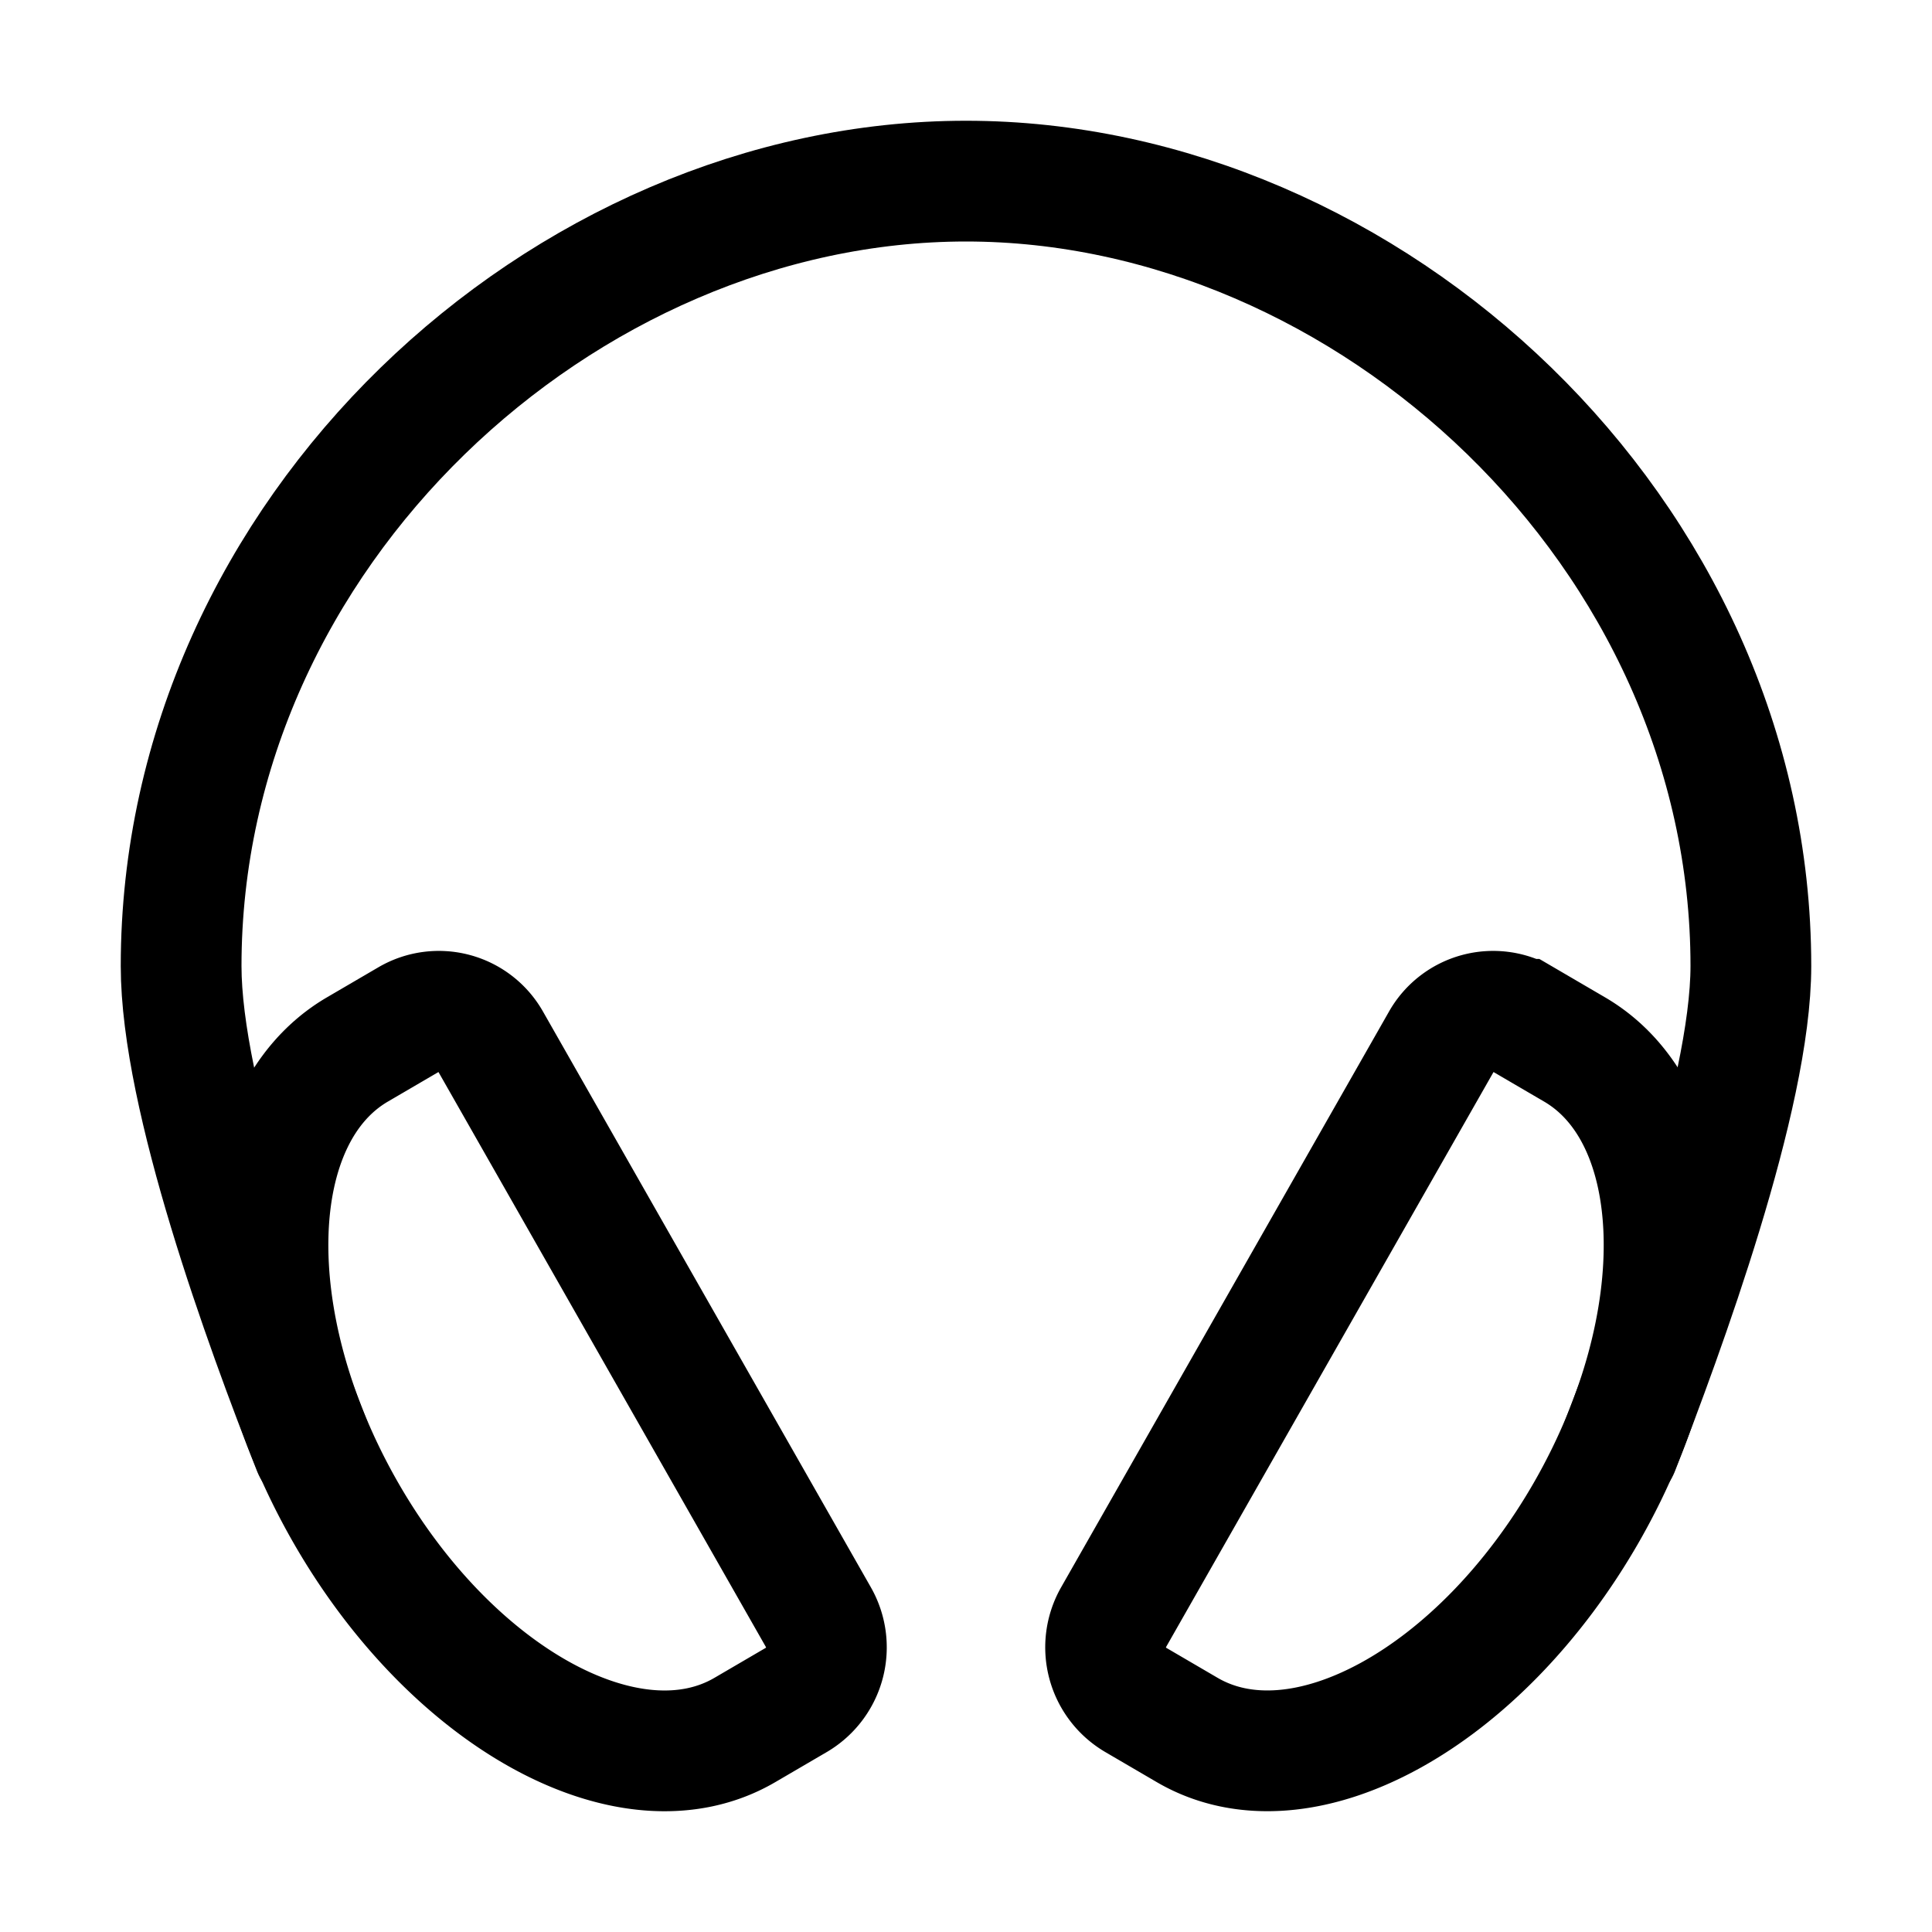 <svg xmlns="http://www.w3.org/2000/svg" xmlns:xlink="http://www.w3.org/1999/xlink" width="512" height="512" viewBox="0 0 512 512"><path fill="none" stroke="currentColor" stroke-linecap="round" stroke-linejoin="round" stroke-width="32" d="M83 384c-13-33-35-93.37-35-128C48 141.12 149.33 48 256 48s208 93.12 208 208c0 34.63-23 97-35 128"/><path fill="none" stroke="currentColor" stroke-miterlimit="10" stroke-width="32" d="m108.39 270.13l-13.69 8c-30.23 17.7-31.7 72.41-3.38 122.2s75.87 75.81 106.1 58.12l13.69-8a16.16 16.16 0 0 0 5.78-21.87L130 276a15.74 15.74 0 0 0-21.61-5.87Zm295.22 0l13.69 8c30.23 17.69 31.74 72.4 3.38 122.19s-75.87 75.81-106.1 58.12l-13.69-8a16.16 16.16 0 0 1-5.78-21.87L382 276a15.74 15.74 0 0 1 21.61-5.87Z"/></svg>